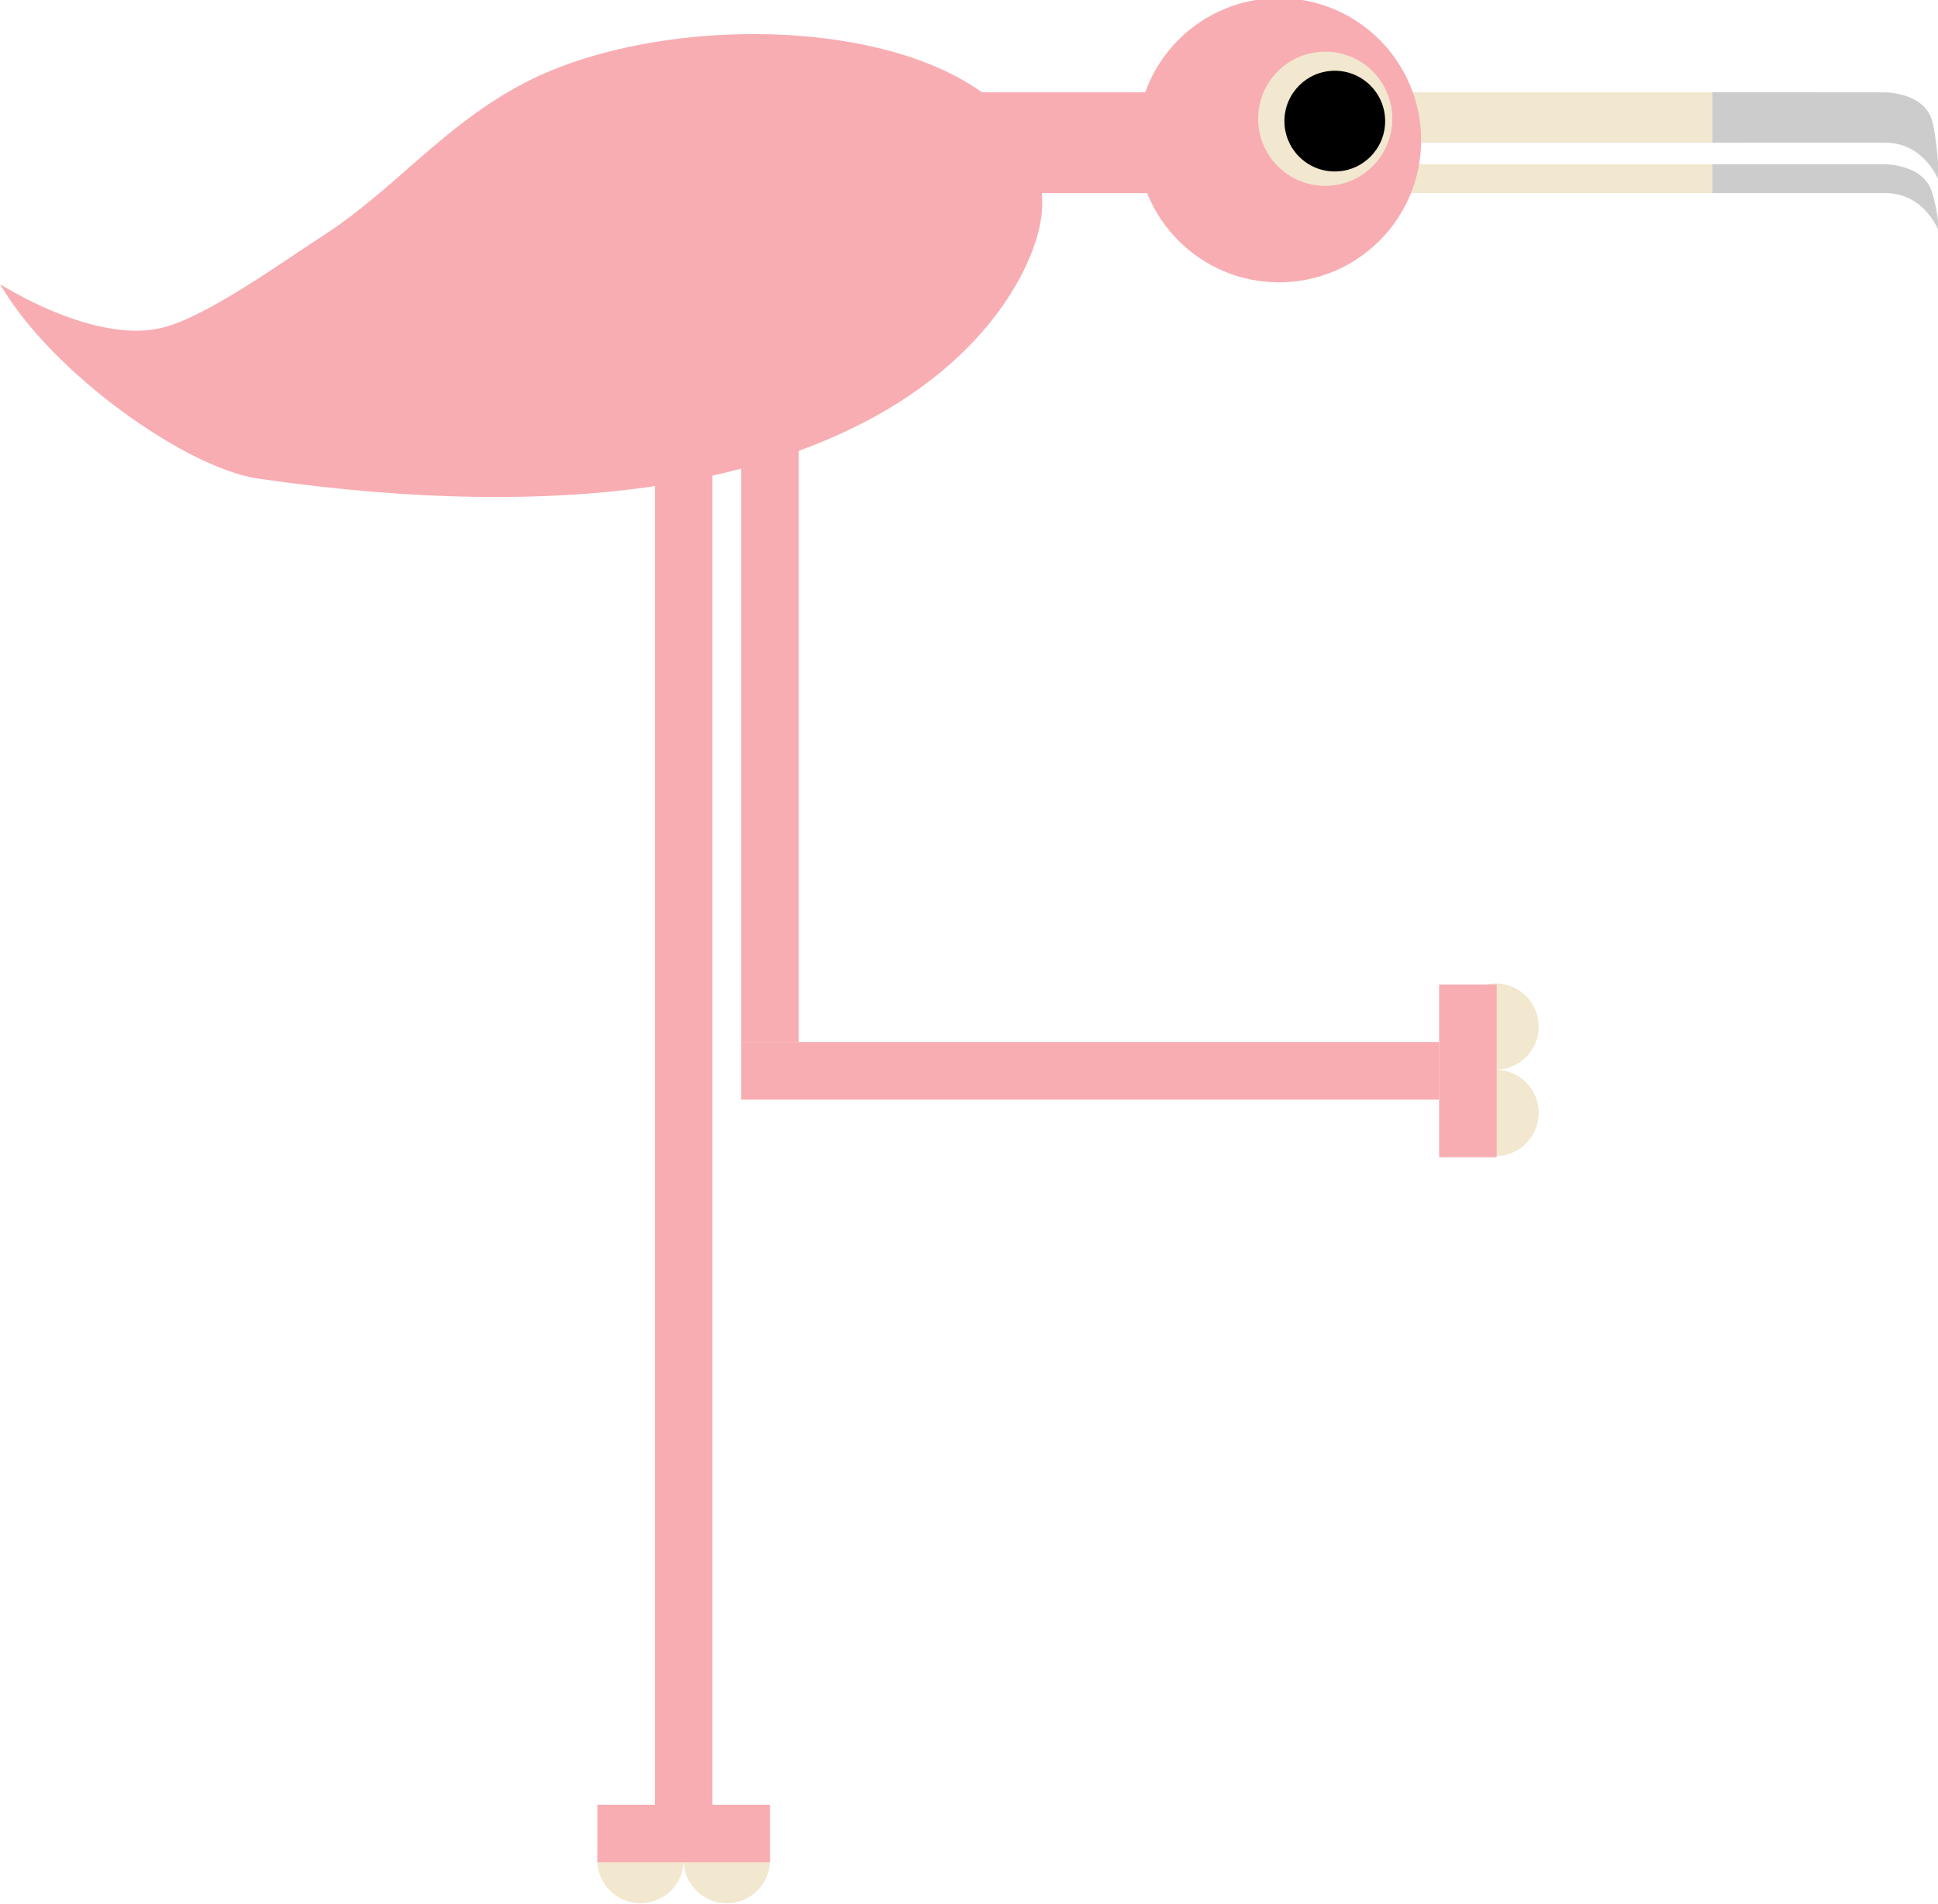 <?xml version="1.0" encoding="UTF-8" standalone="no"?>
<!-- Created with Inkscape (http://www.inkscape.org/) -->

<svg
   xmlns:dc="http://purl.org/dc/elements/1.1/"
   xmlns:cc="http://creativecommons.org/ns#"
   xmlns:rdf="http://www.w3.org/1999/02/22-rdf-syntax-ns#"
   xmlns:svg="http://www.w3.org/2000/svg"
   xmlns="http://www.w3.org/2000/svg"
   xmlns:sodipodi="http://sodipodi.sourceforge.net/DTD/sodipodi-0.dtd"
   xmlns:inkscape="http://www.inkscape.org/namespaces/inkscape"
   width="95.087mm"
   height="93.409mm"
   viewBox="0 0 95.087 93.409"
   version="1.1"
   id="svg3895"
   inkscape:version="0.92.1 r15371"
   sodipodi:docname="Icon.svg"
   inkscape:export-filename="D:\flaminio\design\Icon.png"
   inkscape:export-xdpi="72"
   inkscape:export-ydpi="72">
  <defs
     id="defs3889">
    <clipPath
       id="clipPath3724"
       clipPathUnits="userSpaceOnUse">
      <path
         inkscape:connector-curvature="0"
         id="path3722"
         d="M 0,560 H 960 V 0 H 0 Z" />
    </clipPath>
  </defs>
  <sodipodi:namedview
     id="base"
     pagecolor="#ffffff"
     bordercolor="#666666"
     borderopacity="1.0"
     inkscape:pageopacity="0.0"
     inkscape:pageshadow="2"
     inkscape:zoom="0.71"
     inkscape:cx="-29.866016"
     inkscape:cy="-9.7967958"
     inkscape:document-units="mm"
     inkscape:current-layer="g3718"
     showgrid="false"
     inkscape:window-width="1858"
     inkscape:window-height="1057"
     inkscape:window-x="1974"
     inkscape:window-y="-8"
     inkscape:window-maximized="1" />
  <g
     inkscape:label="Layer 1"
     inkscape:groupmode="layer"
     id="layer1"
     transform="translate(-58.024,-22.594)">
    <g
       transform="matrix(0.353,0,0,-0.353,43.207,168.677)"
       id="g3718">
      <g
         clip-path="url(#clipPath3724)"
         id="g3720">
        <g
           transform="translate(137,155.312)"
           id="g3726">
          <path
             inkscape:connector-curvature="0"
             id="path3728"
             style="fill:#f2e7cf;fill-opacity:1;fill-rule:nonzero;stroke:none"
             d="m 0,0 c 0,3.313 -2.687,6 -6,6 -3.313,0 -6,-2.687 -6,-6 0,-3.313 2.687,-6 6,-6 3.313,0 6,2.687 6,6" />
        </g>
        <g
           transform="translate(149,155.312)"
           id="g3730">
          <path
             inkscape:connector-curvature="0"
             id="path3732"
             style="fill:#f2e7cf;fill-opacity:1;fill-rule:nonzero;stroke:none"
             d="m 0,0 c 0,3.313 -2.687,6 -6,6 -3.313,0 -6,-2.687 -6,-6 0,-3.313 2.687,-6 6,-6 3.313,0 6,2.687 6,6" />
        </g>
        <path
           inkscape:connector-curvature="0"
           id="path3734"
           style="fill:#f8adb2;fill-opacity:1;fill-rule:nonzero;stroke:none"
           d="m 141,163 h -8 v 194 h 8 z" />
        <path
           inkscape:connector-curvature="0"
           id="path3736"
           style="fill:#f8adb2;fill-opacity:1;fill-rule:nonzero;stroke:none"
           d="m 125,163 h 24 v -8 h -24 z" />
        <g
           transform="translate(42,374.332)"
           id="g3738">
          <path
             inkscape:connector-curvature="0"
             id="path3740"
             style="fill:#f8adb2;fill-opacity:1;fill-rule:nonzero;stroke:none"
             d="M 0,0 C 6.986,-12.165 25.751,-25.566 35.929,-27.033 124.783,-39.832 144.035,-0.794 144.786,10.109 146.59,36.328 96.951,40.483 72.931,28.005 61.461,22.046 54.857,13.103 44.444,6.459 39.427,3.257 29.209,-4.206 22.886,-5.957 13.33,-8.603 0,0 0,0" />
        </g>
        <g
           transform="translate(249.844,265.156)"
           id="g3742">
          <path
             inkscape:connector-curvature="0"
             id="path3744"
             style="fill:#f2e7cf;fill-opacity:1;fill-rule:nonzero;stroke:none"
             d="m 0,0 c -3.313,0 -6,-2.687 -6,-6 0,-3.313 2.687,-6 6,-6 3.313,0 6,2.687 6,6 0,3.313 -2.687,6 -6,6" />
        </g>
        <g
           transform="translate(249.844,277.156)"
           id="g3746">
          <path
             inkscape:connector-curvature="0"
             id="path3748"
             style="fill:#f2e7cf;fill-opacity:1;fill-rule:nonzero;stroke:none"
             d="m 0,0 c -3.313,0 -6,-2.687 -6,-6 0,-3.313 2.687,-6 6,-6 3.313,0 6,2.687 6,6 0,3.313 -2.687,6 -6,6" />
        </g>
        <path
           inkscape:connector-curvature="0"
           id="path3750"
           style="fill:#f8adb2;fill-opacity:1;fill-rule:nonzero;stroke:none"
           d="m 250,253 h -8 v 24 h 8 z" />
        <path
           inkscape:connector-curvature="0"
           id="path3752"
           style="fill:#f8adb2;fill-opacity:1;fill-rule:nonzero;stroke:none"
           d="m 153,269 h -8 v 97 h 8 z" />
        <path
           inkscape:connector-curvature="0"
           id="path3754"
           style="fill:#f8adb2;fill-opacity:1;fill-rule:nonzero;stroke:none"
           d="m 242,261 h -97 v 8 h 97 z" />
        <path
           inkscape:connector-curvature="0"
           id="path3756"
           style="fill:#f8adb2;fill-opacity:1;fill-rule:nonzero;stroke:none"
           d="m 163,387 h 49 v 14 h -49 z" />
        <path
           inkscape:connector-curvature="0"
           id="path3758"
           style="fill:#f2e7cf;fill-opacity:1;fill-rule:nonzero;stroke:none"
           d="m 284,394 h -48 v 7 h 48 z" />
        <path
           inkscape:connector-curvature="0"
           id="path3760"
           style="fill:#f2e7cf;fill-opacity:1;fill-rule:nonzero;stroke:none"
           d="m 284,387 h -48 v 4 h 48 z" />
        <g
           transform="translate(239.5,394.344)"
           id="g3762">
          <path
             inkscape:connector-curvature="0"
             id="path3764"
             style="fill:#f8adb2;fill-opacity:1;fill-rule:nonzero;stroke:none"
             d="m 0,0 c 0,-10.908 -8.842,-19.75 -19.75,-19.75 -10.908,0 -19.75,8.842 -19.75,19.75 0,10.907 8.842,19.75 19.75,19.75 C -8.842,19.75 0,10.907 0,0" />
        </g>
        <g
           transform="translate(226.172,406.656)"
           id="g3766">
          <path
             inkscape:connector-curvature="0"
             id="path3768"
             style="fill:#f2e7cf;fill-opacity:1;fill-rule:nonzero;stroke:none"
             d="m 0,0 c -5.152,0 -9.328,-4.177 -9.328,-9.328 0,-5.151 4.176,-9.328 9.328,-9.328 5.152,0 9.328,4.177 9.328,9.328 C 9.328,-4.177 5.152,0 0,0" />
        </g>
        <g
           transform="translate(227.5,404)"
           id="g3770">
          <path
             inkscape:connector-curvature="0"
             id="path3772"
             style="fill:#000000;fill-opacity:1;fill-rule:nonzero;stroke:none"
             d="m 0,0 c -3.866,0 -7,-3.134 -7,-7 0,-3.866 3.134,-7 7,-7 3.866,0 7,3.134 7,7 0,3.866 -3.134,7 -7,7" />
        </g>
        <g
           transform="translate(304,401)"
           id="g3774">
          <path
             inkscape:connector-curvature="0"
             id="path3776"
             style="fill:#cccccc;fill-opacity:1;fill-rule:nonzero;stroke:none"
             d="m 0,0 c 0,0 5,0 6.375,-3.5 0.824,-2.098 1.162,-9 1.162,-9 0,0 -1.912,5.5 -7.537,5.5 h -24 v 7 z" />
        </g>
        <g
           transform="translate(304,394)"
           id="g3778">
          <path
             inkscape:connector-curvature="0"
             id="path3780"
             style="fill:#cccccc;fill-opacity:1;fill-rule:nonzero;stroke:none"
             d="M 0,0 H -24" />
        </g>
        <g
           transform="translate(304,391)"
           id="g3782">
          <path
             inkscape:connector-curvature="0"
             id="path3784"
             style="fill:#cccccc;fill-opacity:1;fill-rule:nonzero;stroke:none"
             d="m 0,0 c 0,0 5,0 6.375,-3.5 0.824,-2.098 1.162,-6 1.162,-6 0,0 -1.912,5.5 -7.537,5.5 h -24 v 4 z" />
        </g>
      </g>
    </g>
  </g>
</svg>
